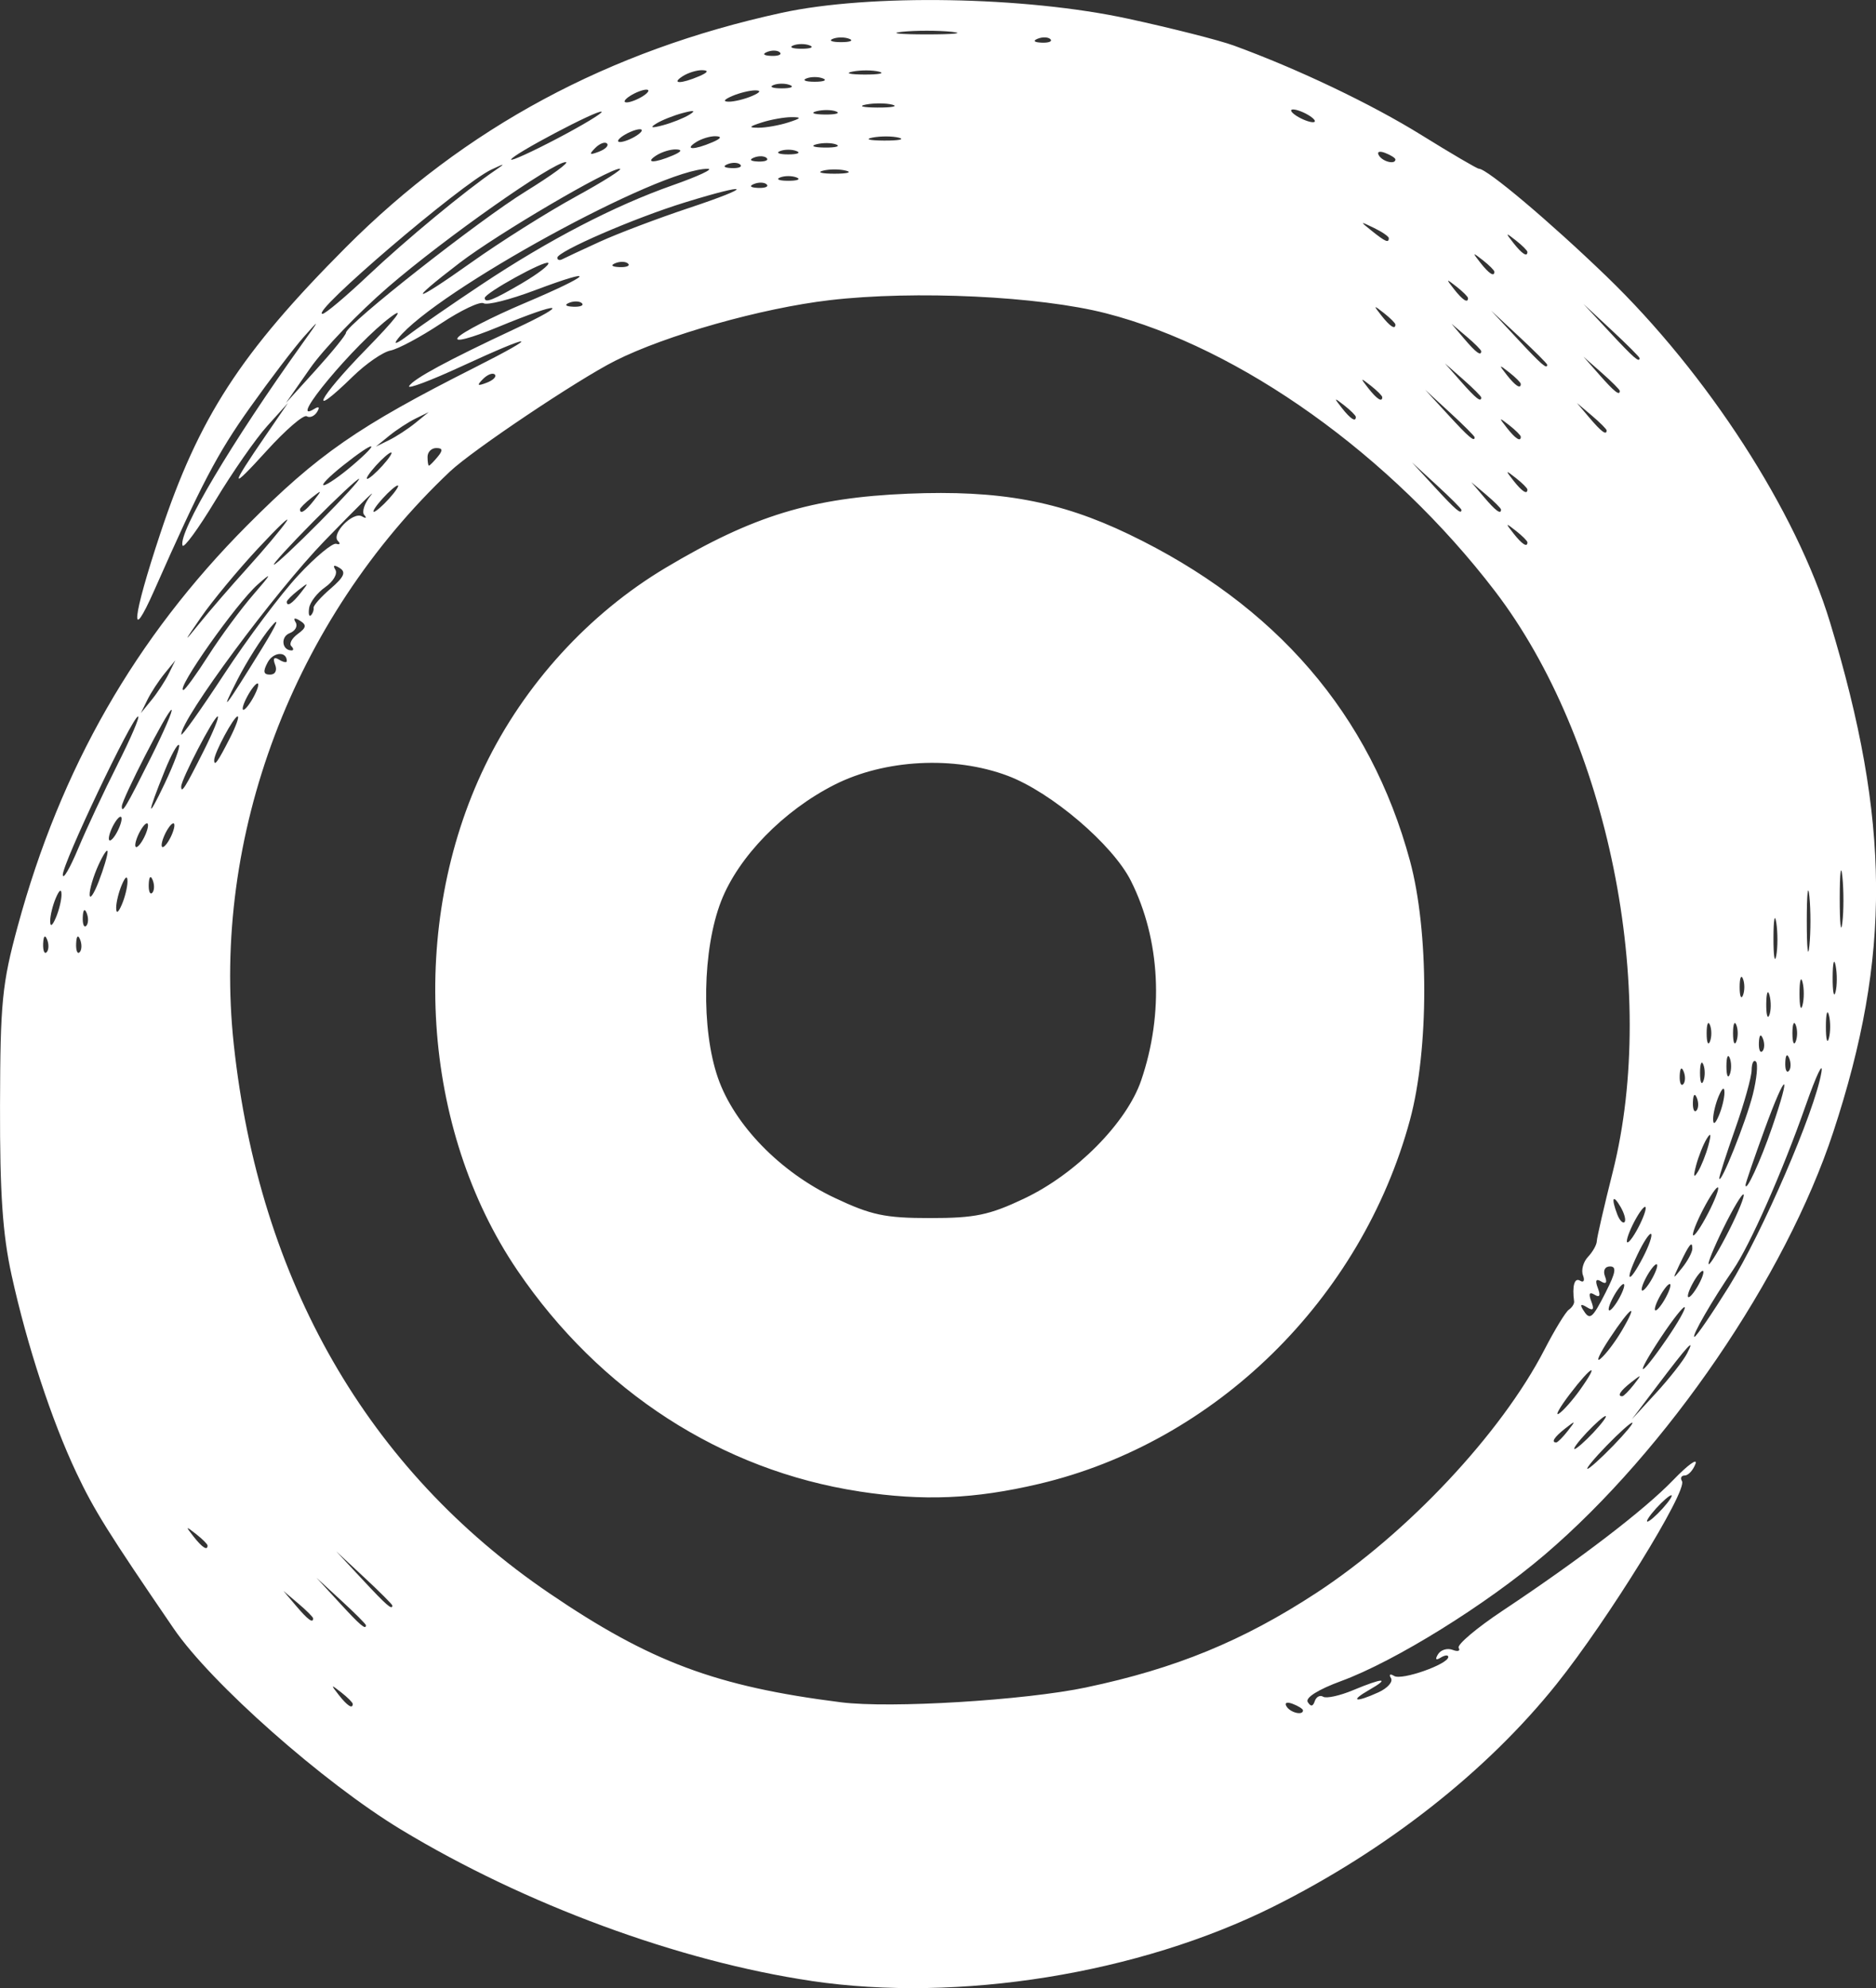 <?xml version="1.0" encoding="UTF-8" standalone="no"?>
<!-- Created with Inkscape (http://www.inkscape.org/) -->

<svg
   width="75.217mm"
   height="79.703mm"
   viewBox="0 0 75.217 79.703"
   version="1.1"
   id="svg1"
   xml:space="preserve"
   xmlns="http://www.w3.org/2000/svg"
   xmlns:svg="http://www.w3.org/2000/svg"><rect x="0" y="0" width="75.217" height="79.703" fill="#333333" stroke="none"/><defs
     id="defs1" /><g
     id="layer1"
     transform="translate(-63.68,-122.308)"><path
       style="fill:#ffffff"
       d="m 96.212,201.724 c -5.316,-0.788 -11.492,-3.066 -16.459,-6.071 -3.104,-1.878 -7.609,-5.861 -9.109,-8.055 -2.627,-3.841 -3.192,-4.747 -3.906,-6.257 -0.988,-2.092 -1.977,-5.106 -2.591,-7.902 -0.362,-1.645 -0.474,-3.285 -0.466,-6.798 0.01,-4.16 0.082,-4.891 0.71,-7.202 1.721,-6.333 4.715,-11.562 9.2,-16.069 2.838,-2.852 4.443,-3.965 9.128,-6.33 2.717,-1.372 2.398,-1.399 -0.531,-0.046 -1.243,0.574 -2.19,0.93 -2.104,0.79 0.18,-0.292 1.561,-1.038 4.222,-2.282 2.321,-1.085 1.902,-1.139 -0.655,-0.084 -1.108,0.457 -1.788,0.633 -1.608,0.417 0.171,-0.206 1.372,-0.824 2.668,-1.373 2.74,-1.16 2.994,-1.487 0.395,-0.509 -0.98,0.369 -1.895,0.6 -2.035,0.513 -0.14,-0.086 -0.913,0.281 -1.719,0.816 -0.806,0.535 -1.713,1.02 -2.016,1.079 -0.303,0.058 -0.981,0.526 -1.506,1.038 -1.862,1.819 -1.416,0.899 0.53,-1.091 1.182,-1.21 1.585,-1.734 1.001,-1.303 -1.438,1.06 -4.227,4.405 -3.083,3.698 0.191,-0.118 0.234,-0.072 0.114,0.121 -0.105,0.17 -0.292,0.248 -0.415,0.172 -0.123,-0.076 -0.846,0.547 -1.606,1.385 -1.48,1.63 -1.491,1.504 -0.052,-0.594 l 0.907,-1.323 -0.835,0.926 c -0.459,0.509 -1.392,1.85 -2.073,2.98 -0.681,1.129 -1.275,1.943 -1.32,1.807 -0.175,-0.524 1.971,-4.14 4.806,-8.096 0.714,-0.997 0.717,-1.012 0.053,-0.263 -0.387,0.437 -1.354,1.706 -2.148,2.822 -1.314,1.845 -1.965,3.088 -3.839,7.325 -1.01,2.283 -0.889,1.124 0.236,-2.265 1.547,-4.661 3.221,-7.242 7.441,-11.476 4.782,-4.797 10.531,-7.891 17.477,-9.403 3.52,-0.766 9.751,-0.66 13.891,0.238 1.746,0.379 3.651,0.862 4.233,1.075 2.573,0.939 5.514,2.342 7.524,3.589 1.196,0.742 2.232,1.349 2.302,1.349 0.328,0 2.849,2.126 5.123,4.321 4.047,3.906 7.603,9.41 8.955,13.859 2.424,7.982 2.459,13.375 0.13,20.445 -1.907,5.788 -6.664,12.756 -11.565,16.938 -2.352,2.007 -6.005,4.274 -8.163,5.067 -0.918,0.337 -1.447,0.669 -1.341,0.841 0.12,0.195 0.209,0.184 0.282,-0.035 0.059,-0.176 0.21,-0.255 0.337,-0.177 0.127,0.078 0.667,-0.04 1.2,-0.263 1.207,-0.504 1.515,-0.508 0.641,-0.008 -0.797,0.456 -0.552,0.517 0.376,0.094 0.366,-0.167 0.591,-0.423 0.501,-0.57 -0.091,-0.148 -0.034,-0.186 0.129,-0.085 0.301,0.186 2.169,-0.472 2.169,-0.763 0,-0.089 -0.137,-0.076 -0.305,0.027 -0.195,0.121 -0.233,0.072 -0.106,-0.135 0.11,-0.178 0.373,-0.257 0.584,-0.176 0.211,0.081 0.321,0.045 0.244,-0.079 -0.077,-0.125 0.715,-0.795 1.76,-1.49 3.095,-2.058 5.691,-4.045 6.836,-5.234 0.59,-0.612 0.994,-0.905 0.897,-0.651 -0.097,0.255 -0.289,0.463 -0.428,0.463 -0.139,0 -0.189,0.102 -0.112,0.226 0.234,0.379 -2.979,5.578 -5.033,8.143 -2.798,3.495 -6.815,6.65 -11.347,8.914 -5.393,2.694 -12.619,3.858 -18.521,2.982 z m 19.711,-10.845 c 0,-0.057 -0.185,-0.175 -0.411,-0.262 -0.235,-0.09 -0.342,-0.046 -0.249,0.104 0.155,0.251 0.66,0.372 0.66,0.158 z m -38.1,-0.26 c 0,-0.055 -0.208,-0.263 -0.463,-0.463 -0.42,-0.329 -0.429,-0.32 -0.1,0.1 0.346,0.441 0.563,0.581 0.563,0.363 z m 29.42,-0.665 c 3.568,-0.751 6.272,-1.861 9.209,-3.781 3.662,-2.394 7.418,-6.399 9.152,-9.757 0.409,-0.792 0.848,-1.512 0.977,-1.601 0.129,-0.089 0.224,-0.238 0.212,-0.331 -0.084,-0.625 0.015,-0.97 0.239,-0.832 0.145,0.09 0.197,-0.006 0.117,-0.215 -0.08,-0.207 0.011,-0.541 0.201,-0.741 0.19,-0.201 0.349,-0.484 0.353,-0.629 0.004,-0.146 0.292,-1.396 0.64,-2.778 1.846,-7.336 -0.185,-17.348 -4.724,-23.283 -4.162,-5.442 -10.2,-9.754 -15.6,-11.139 -2.675,-0.686 -7.661,-0.923 -11.067,-0.526 -2.736,0.319 -6.585,1.408 -8.62,2.437 -1.51,0.764 -5.706,3.578 -6.612,4.434 -6.286,5.941 -9.565,14.629 -8.667,22.966 1.022,9.49 5.371,17.054 12.653,22.005 4.048,2.752 6.686,3.738 11.696,4.371 1.979,0.25 7.363,-0.078 9.841,-0.599 z m -9.112,-7.854 c -5.518,-0.846 -10.409,-4.007 -13.704,-8.858 -3.853,-5.673 -4.381,-13.856 -1.305,-20.226 1.579,-3.269 4.167,-6.107 7.245,-7.944 3.503,-2.091 5.868,-2.813 9.723,-2.972 3.662,-0.151 6.069,0.291 8.848,1.625 5.903,2.833 9.682,7.222 11.273,13.09 0.765,2.822 0.765,7.573 0,10.395 -1.948,7.185 -7.795,12.92 -14.872,14.588 -2.585,0.609 -4.643,0.696 -7.209,0.303 z m 6.621,-11.746 c 2.068,-0.978 4.099,-3.03 4.681,-4.728 0.923,-2.694 0.772,-5.653 -0.41,-8.005 -0.731,-1.456 -3.195,-3.556 -4.941,-4.212 -2.147,-0.806 -4.925,-0.662 -6.944,0.36 -2.049,1.038 -3.853,2.889 -4.544,4.665 -0.749,1.923 -0.807,5.129 -0.129,7.084 0.654,1.885 2.494,3.778 4.675,4.81 1.472,0.696 2.021,0.813 3.835,0.813 1.798,0 2.367,-0.118 3.778,-0.786 z m -26.4,17.11 c 0,-0.044 -0.446,-0.491 -0.992,-0.992 l -0.992,-0.912 0.912,0.992 c 0.849,0.924 1.073,1.114 1.073,0.912 z m -2.117,-0.275 c 0,-0.05 -0.268,-0.318 -0.595,-0.595 l -0.595,-0.504 0.504,0.595 c 0.474,0.559 0.687,0.716 0.687,0.504 z m 3.175,-0.516 c 0,-0.043 -0.506,-0.549 -1.124,-1.124 l -1.124,-1.046 1.046,1.124 c 0.973,1.046 1.203,1.246 1.203,1.046 z m -7.408,-2.403 c 0,-0.055 -0.208,-0.263 -0.463,-0.463 -0.42,-0.329 -0.429,-0.32 -0.1,0.1 0.346,0.441 0.563,0.581 0.563,0.363 z m 58.341,-1.488 c 0.263,-0.291 0.419,-0.529 0.347,-0.529 -0.073,0 -0.348,0.238 -0.611,0.529 -0.263,0.291 -0.419,0.529 -0.347,0.529 0.073,0 0.348,-0.238 0.611,-0.529 z m -1.984,-2.514 c 0.494,-0.509 0.838,-0.926 0.765,-0.926 -0.073,0 -0.536,0.417 -1.03,0.926 -0.494,0.509 -0.838,0.926 -0.765,0.926 0.073,0 0.536,-0.417 1.03,-0.926 z m -0.794,-0.529 c 0.342,-0.364 0.562,-0.661 0.489,-0.661 -0.073,0 -0.412,0.298 -0.754,0.661 -0.342,0.364 -0.562,0.661 -0.489,0.661 0.073,0 0.412,-0.298 0.754,-0.661 z m -1.025,-0.066 c 0.329,-0.42 0.32,-0.429 -0.1,-0.1 -0.441,0.346 -0.581,0.563 -0.363,0.563 0.055,0 0.263,-0.208 0.463,-0.463 z m 0.501,-1.662 c 0.799,-1.122 0.465,-0.974 -0.419,0.186 -0.407,0.534 -0.606,0.888 -0.441,0.786 0.165,-0.102 0.552,-0.539 0.86,-0.971 z m 4.283,-1.447 c 0.347,-0.671 0.043,-0.34 -1.215,1.323 l -1.001,1.323 0.971,-1.058 c 0.534,-0.582 1.094,-1.296 1.245,-1.587 z m -2.138,1.257 c 0.329,-0.42 0.32,-0.429 -0.1,-0.1 -0.441,0.346 -0.581,0.563 -0.363,0.563 0.055,0 0.263,-0.208 0.463,-0.463 z m 1.302,-1.805 c 0.458,-0.665 0.79,-1.251 0.74,-1.302 -0.051,-0.051 -0.48,0.493 -0.954,1.209 -1.086,1.641 -0.905,1.719 0.214,0.092 z m -1.784,-0.358 c 0.706,-1.203 0.369,-0.988 -0.488,0.31 -0.408,0.618 -0.573,0.985 -0.366,0.814 0.207,-0.171 0.591,-0.677 0.854,-1.124 z m 4.301,-1.78 c 1.33,-2.135 3.437,-7.01 3.701,-8.565 0.086,-0.506 -0.199,0.092 -0.633,1.329 -0.931,2.653 -2.23,5.591 -2.906,6.575 -0.826,1.202 -1.682,2.686 -1.55,2.686 0.07,0 0.694,-0.911 1.388,-2.024 z m -4.934,0.216 c 0.391,-0.767 0.431,-1.014 0.163,-1.014 -0.206,0 -0.291,0.166 -0.203,0.396 0.098,0.256 0.043,0.329 -0.154,0.207 -0.207,-0.128 -0.25,-0.041 -0.132,0.265 0.117,0.306 0.074,0.392 -0.132,0.265 -0.207,-0.128 -0.25,-0.041 -0.132,0.265 0.128,0.332 0.08,0.396 -0.176,0.237 -0.233,-0.144 -0.287,-0.114 -0.162,0.089 0.283,0.458 0.366,0.395 0.929,-0.709 z m 0.552,0.22 c 0.156,-0.291 0.224,-0.529 0.151,-0.529 -0.073,0 -0.26,0.238 -0.415,0.529 -0.156,0.291 -0.224,0.529 -0.151,0.529 0.073,0 0.26,-0.238 0.415,-0.529 z m 1.852,0 c 0.156,-0.291 0.224,-0.529 0.151,-0.529 -0.073,0 -0.26,0.238 -0.415,0.529 -0.156,0.291 -0.224,0.529 -0.151,0.529 0.073,0 0.26,-0.238 0.415,-0.529 z m 1.323,-0.529 c 0.156,-0.291 0.224,-0.529 0.151,-0.529 -0.073,0 -0.26,0.238 -0.415,0.529 -0.156,0.291 -0.224,0.529 -0.151,0.529 0.073,0 0.26,-0.238 0.415,-0.529 z m -1.852,-0.265 c 0.156,-0.291 0.224,-0.529 0.151,-0.529 -0.073,0 -0.26,0.238 -0.415,0.529 -0.156,0.291 -0.224,0.529 -0.151,0.529 0.073,0 0.26,-0.238 0.415,-0.529 z m -0.384,-0.818 c 0.233,-0.45 0.376,-0.865 0.319,-0.923 -0.057,-0.057 -0.302,0.311 -0.544,0.818 -0.544,1.141 -0.356,1.228 0.226,0.104 z m 1.972,-0.335 c 0,-0.336 -0.122,-0.186 -0.508,0.624 -0.297,0.624 -0.292,0.632 0.096,0.148 0.226,-0.282 0.411,-0.63 0.411,-0.772 z m 1.469,-0.725 c 0.376,-0.742 0.639,-1.394 0.585,-1.448 -0.054,-0.054 -0.418,0.553 -0.809,1.349 -0.391,0.796 -0.654,1.448 -0.585,1.448 0.069,0 0.433,-0.607 0.809,-1.349 z m -3.339,-0.9 c 0,-0.146 -0.17,0.033 -0.378,0.397 -0.208,0.364 -0.378,0.781 -0.378,0.926 0,0.146 0.17,-0.033 0.378,-0.397 0.208,-0.364 0.378,-0.781 0.378,-0.926 z m 2.907,-0.794 c 0,-0.146 -0.228,0.152 -0.507,0.661 -0.279,0.509 -0.507,1.045 -0.507,1.191 0,0.146 0.228,-0.152 0.507,-0.661 0.279,-0.509 0.507,-1.045 0.507,-1.191 z m -3.914,0.747 c -0.312,-0.536 -0.387,-0.365 -0.132,0.301 0.091,0.236 0.221,0.374 0.289,0.306 0.068,-0.068 -0.002,-0.341 -0.157,-0.607 z m 6.069,-3.175 c 0.807,-2.345 0.57,-2.307 -0.288,0.046 -0.424,1.164 -0.771,2.176 -0.771,2.249 0.002,0.337 0.596,-0.949 1.059,-2.296 z m -2.549,0.708 c 0.123,-0.46 0.102,-0.54 -0.068,-0.265 -0.135,0.218 -0.325,0.695 -0.422,1.058 -0.123,0.46 -0.102,0.54 0.068,0.265 0.135,-0.218 0.325,-0.695 0.422,-1.058 z m 1.78,-2.035 c 0.161,-0.638 0.217,-1.235 0.126,-1.326 -0.091,-0.091 -0.169,0.062 -0.172,0.341 -0.003,0.279 -0.3,1.341 -0.66,2.359 -0.36,1.019 -0.647,1.912 -0.637,1.984 0.04,0.299 1.073,-2.283 1.343,-3.358 z m -1.136,-0.081 c 0,-0.25 -0.084,-0.201 -0.227,0.132 -0.125,0.291 -0.227,0.708 -0.227,0.926 0,0.25 0.084,0.201 0.227,-0.132 0.125,-0.291 0.227,-0.708 0.227,-0.926 z m -1.105,0.215 c -0.085,-0.211 -0.147,-0.148 -0.16,0.16 -0.011,0.279 0.051,0.435 0.139,0.347 0.088,-0.088 0.097,-0.316 0.021,-0.507 z m -0.529,-1.058 c -0.085,-0.211 -0.147,-0.148 -0.16,0.16 -0.011,0.279 0.051,0.435 0.139,0.347 0.088,-0.088 0.097,-0.316 0.021,-0.507 z m 0.788,-0.281 c -0.073,-0.182 -0.133,-0.033 -0.133,0.331 0,0.364 0.06,0.513 0.133,0.331 0.073,-0.182 0.073,-0.48 0,-0.661 z m 1.058,-0.265 c -0.073,-0.182 -0.133,-0.033 -0.133,0.331 0,0.364 0.06,0.513 0.133,0.331 0.073,-0.182 0.073,-0.48 0,-0.661 z m 2.387,0.017 c -0.085,-0.211 -0.147,-0.148 -0.16,0.16 -0.011,0.279 0.051,0.435 0.139,0.347 0.088,-0.088 0.097,-0.316 0.021,-0.507 z m -1.058,-0.794 c -0.085,-0.211 -0.147,-0.148 -0.16,0.16 -0.011,0.279 0.051,0.435 0.139,0.347 0.088,-0.088 0.097,-0.316 0.021,-0.507 z m -2.122,-0.546 c -0.073,-0.182 -0.133,-0.033 -0.133,0.331 0,0.364 0.06,0.513 0.133,0.331 0.073,-0.182 0.073,-0.48 0,-0.661 z m 1.058,0 c -0.073,-0.182 -0.133,-0.033 -0.133,0.331 0,0.364 0.06,0.513 0.133,0.331 0.073,-0.182 0.073,-0.48 0,-0.661 z m 2.381,0 c -0.073,-0.182 -0.133,-0.033 -0.133,0.331 0,0.364 0.06,0.513 0.133,0.331 0.073,-0.182 0.073,-0.48 0,-0.661 z m 1.33,-0.397 c -0.067,-0.255 -0.121,-0.046 -0.121,0.463 0,0.509 0.054,0.718 0.121,0.463 0.067,-0.255 0.067,-0.671 0,-0.926 z m -2.38,-0.789 c -0.067,-0.257 -0.126,-0.111 -0.132,0.326 -0.005,0.437 0.05,0.647 0.122,0.468 0.072,-0.179 0.077,-0.536 0.01,-0.794 z m 1.322,-0.534 c -0.067,-0.255 -0.121,-0.046 -0.121,0.463 0,0.509 0.054,0.718 0.121,0.463 0.067,-0.255 0.067,-0.671 0,-0.926 z m -2.388,-0.132 c -0.073,-0.182 -0.133,-0.033 -0.133,0.331 0,0.364 0.06,0.513 0.133,0.331 0.073,-0.182 0.073,-0.48 0,-0.661 z m 3.716,-0.526 c -0.063,-0.329 -0.117,-0.122 -0.12,0.46 -0.003,0.582 0.049,0.851 0.115,0.598 0.066,-0.253 0.069,-0.729 0.005,-1.058 z m -2.379,-1.719 c -0.061,-0.402 -0.112,-0.136 -0.114,0.592 -0.002,0.728 0.048,1.057 0.111,0.731 0.063,-0.325 0.064,-0.921 0.004,-1.323 z m 1.326,-1.062 c -0.057,-0.546 -0.104,-0.099 -0.104,0.992 0,1.091 0.047,1.538 0.104,0.992 0.057,-0.546 0.057,-1.439 0,-1.984 z m -70.656,1.736 c -0.085,-0.211 -0.147,-0.148 -0.16,0.16 -0.011,0.279 0.051,0.435 0.139,0.347 0.088,-0.088 0.097,-0.316 0.021,-0.507 z m 1.323,0 c -0.085,-0.211 -0.147,-0.148 -0.16,0.16 -0.011,0.279 0.051,0.435 0.139,0.347 0.088,-0.088 0.097,-0.316 0.021,-0.507 z m 70.656,-2.524 c -0.057,-0.549 -0.105,-0.165 -0.106,0.854 -0.001,1.019 0.046,1.468 0.104,0.998 0.059,-0.47 0.059,-1.303 0.002,-1.852 z m -71.403,0.722 c 0,-0.25 -0.084,-0.201 -0.227,0.132 -0.125,0.291 -0.227,0.708 -0.227,0.926 0,0.25 0.084,0.201 0.227,-0.132 0.125,-0.291 0.227,-0.708 0.227,-0.926 z m 1.012,0.744 c -0.085,-0.211 -0.147,-0.148 -0.16,0.16 -0.011,0.279 0.051,0.435 0.139,0.347 0.088,-0.088 0.097,-0.316 0.021,-0.507 z m 1.634,-1.273 c 0,-0.25 -0.084,-0.201 -0.227,0.132 -0.125,0.291 -0.227,0.708 -0.227,0.926 0,0.25 0.084,0.201 0.227,-0.132 0.125,-0.291 0.227,-0.708 0.227,-0.926 z m -0.798,-1.191 c -7.4e-4,-0.146 -0.165,0.093 -0.365,0.529 -0.2,0.437 -0.36,0.972 -0.355,1.191 0.004,0.218 0.169,-0.02 0.365,-0.529 0.196,-0.509 0.356,-1.045 0.355,-1.191 z m 1.81,1.141 c -0.085,-0.211 -0.147,-0.148 -0.16,0.16 -0.011,0.279 0.051,0.435 0.139,0.347 0.088,-0.088 0.097,-0.316 0.021,-0.507 z m -1.409,-4.647 c 0.534,-1.055 0.903,-1.918 0.821,-1.918 -0.227,0 -3.028,5.894 -3.018,6.35 0.005,0.218 0.283,-0.258 0.618,-1.058 0.335,-0.8 1.046,-2.318 1.58,-3.373 z m 1.22,2.447 c 0,-0.146 -0.115,-0.086 -0.256,0.132 -0.141,0.218 -0.256,0.516 -0.256,0.661 0,0.146 0.115,0.086 0.256,-0.132 0.141,-0.218 0.256,-0.516 0.256,-0.661 z m 1.058,0 c 0,-0.146 -0.115,-0.086 -0.256,0.132 -0.141,0.218 -0.256,0.516 -0.256,0.661 0,0.146 0.115,0.086 0.256,-0.132 0.141,-0.218 0.256,-0.516 0.256,-0.661 z m -2.117,-0.265 c 0,-0.146 -0.115,-0.086 -0.256,0.132 -0.141,0.218 -0.256,0.516 -0.256,0.661 0,0.146 0.115,0.086 0.256,-0.132 0.141,-0.218 0.256,-0.516 0.256,-0.661 z m 2.3,-2.956 c -0.06,-0.06 -0.316,0.402 -0.568,1.026 -0.732,1.81 -0.731,2.05 0.002,0.506 0.371,-0.783 0.626,-1.472 0.566,-1.532 z m -1.129,0.508 c 0.528,-1.055 0.901,-1.918 0.828,-1.918 -0.148,0 -1.991,3.586 -1.991,3.874 0,0.313 0.172,0.024 1.163,-1.956 z m 2.117,-0.265 c 0.384,-0.764 0.638,-1.389 0.565,-1.389 -0.149,0 -1.464,2.527 -1.464,2.813 0,0.3 0.161,0.045 0.899,-1.424 z m 1.059,-0.529 c 0.241,-0.473 0.378,-0.86 0.305,-0.86 -0.152,0 -0.94,1.467 -0.94,1.751 0,0.276 0.143,0.075 0.635,-0.891 z m 2.733,-6.512 c 0.694,-0.745 1.382,-1.316 1.527,-1.268 0.146,0.047 0.175,-0.004 0.066,-0.113 -0.282,-0.282 0.604,-1.191 0.962,-0.987 0.162,0.093 0.205,0.069 0.095,-0.053 -0.11,-0.122 0.009,-0.479 0.265,-0.793 0.256,-0.315 -0.582,0.51 -1.861,1.832 -1.992,2.059 -5.746,7.13 -5.742,7.757 8.3e-4,0.112 0.772,-0.972 1.714,-2.409 0.942,-1.437 2.281,-3.222 2.975,-3.966 z m -5.186,3.933 0.26,-0.529 -0.431,0.529 c -0.237,0.291 -0.548,0.767 -0.691,1.058 l -0.26,0.529 0.431,-0.529 c 0.237,-0.291 0.548,-0.767 0.691,-1.058 z m 3.744,-1.024 c 0.598,-0.97 0.736,-1.306 0.342,-0.838 -0.362,0.431 -0.965,1.383 -1.34,2.117 -0.756,1.478 -0.5,1.149 0.998,-1.279 z m -0.339,1.95 c 0.156,-0.291 0.224,-0.529 0.151,-0.529 -0.073,0 -0.26,0.238 -0.415,0.529 -0.156,0.291 -0.224,0.529 -0.151,0.529 0.073,0 0.26,-0.238 0.415,-0.529 z m -1.814,-1.654 c 0.488,-0.764 1.301,-1.865 1.806,-2.447 0.731,-0.842 0.765,-0.923 0.169,-0.397 -0.858,0.757 -3.308,4.233 -2.983,4.233 0.066,0 0.52,-0.625 1.008,-1.389 z m 2.67,0.376 c -0.099,-0.258 -0.044,-0.329 0.158,-0.205 0.17,0.105 0.31,0.132 0.31,0.059 0,-0.406 -0.541,-0.371 -0.766,0.05 -0.197,0.367 -0.173,0.492 0.094,0.492 0.209,0 0.294,-0.165 0.205,-0.396 z m 0.648,-0.746 c -0.095,-0.095 0.022,-0.315 0.261,-0.489 0.344,-0.251 0.362,-0.361 0.087,-0.53 -0.216,-0.134 -0.281,-0.11 -0.174,0.064 0.094,0.153 -0.014,0.349 -0.24,0.436 -0.373,0.143 -0.311,0.691 0.078,0.691 0.088,0 0.083,-0.077 -0.011,-0.172 z m -1.759,-3.135 c 0.66,-0.728 1.36,-1.561 1.558,-1.852 0.197,-0.291 -0.308,0.185 -1.121,1.058 -0.814,0.873 -1.85,2.123 -2.302,2.778 -0.699,1.012 -0.711,1.051 -0.078,0.265 0.41,-0.509 1.284,-1.521 1.944,-2.249 z m 2.653,1.602 c -0.016,-0.089 0.292,-0.437 0.683,-0.773 0.541,-0.466 0.628,-0.663 0.362,-0.827 -0.224,-0.138 -0.285,-0.113 -0.171,0.072 0.098,0.158 -0.085,0.471 -0.406,0.696 -0.321,0.225 -0.612,0.601 -0.646,0.836 -0.035,0.235 -0.002,0.367 0.072,0.293 0.074,-0.074 0.122,-0.207 0.106,-0.296 z m -0.511,-0.61 c 0.329,-0.42 0.32,-0.429 -0.1,-0.1 -0.255,0.2 -0.463,0.408 -0.463,0.463 0,0.218 0.217,0.078 0.563,-0.363 z m 0.76,-2.844 c 0.937,-0.946 1.645,-1.72 1.572,-1.72 -0.073,0 -0.899,0.774 -1.837,1.72 -0.937,0.946 -1.645,1.72 -1.572,1.72 0.073,0 0.899,-0.774 1.837,-1.72 z m 48.419,0.826 c 0,-0.055 -0.208,-0.263 -0.463,-0.463 -0.42,-0.329 -0.429,-0.32 -0.1,0.1 0.346,0.441 0.563,0.581 0.563,0.363 z m -48.65,-1.686 c 0.329,-0.42 0.32,-0.429 -0.1,-0.1 -0.255,0.2 -0.463,0.408 -0.463,0.463 0,0.218 0.217,0.078 0.563,-0.363 z m 3.009,-0.066 c 0.263,-0.291 0.419,-0.529 0.347,-0.529 -0.073,0 -0.348,0.238 -0.611,0.529 -0.263,0.291 -0.419,0.529 -0.347,0.529 0.073,0 0.348,-0.238 0.611,-0.529 z m 42.995,0.449 c 0,-0.044 -0.446,-0.491 -0.992,-0.992 l -0.992,-0.912 0.912,0.992 c 0.849,0.923 1.073,1.114 1.073,0.912 z m 1.587,-0.011 c 0,-0.05 -0.268,-0.318 -0.595,-0.595 l -0.595,-0.504 0.504,0.595 c 0.474,0.559 0.687,0.716 0.687,0.504 z m 1.058,-0.802 c 0,-0.055 -0.208,-0.263 -0.463,-0.463 -0.42,-0.329 -0.429,-0.32 -0.1,0.1 0.346,0.441 0.563,0.581 0.563,0.363 z m -47.106,-0.969 c 1.195,-1.022 0.902,-1.014 -0.387,0.011 -0.549,0.437 -0.893,0.789 -0.764,0.783 0.129,-0.006 0.647,-0.363 1.151,-0.794 z m 1.201,0.011 c 0.263,-0.291 0.419,-0.529 0.347,-0.529 -0.073,0 -0.348,0.238 -0.611,0.529 -0.263,0.291 -0.419,0.529 -0.347,0.529 0.073,0 0.348,-0.238 0.611,-0.529 z m 2.212,-0.353 c 0.219,-0.264 0.205,-0.353 -0.056,-0.353 -0.192,0 -0.349,0.159 -0.349,0.353 0,0.194 0.025,0.353 0.056,0.353 0.031,0 0.188,-0.159 0.349,-0.353 z m -0.889,-1.362 0.529,-0.431 -0.529,0.26 c -0.291,0.143 -0.767,0.454 -1.058,0.691 l -0.529,0.431 0.529,-0.26 c 0.291,-0.143 0.767,-0.454 1.058,-0.691 z m 42.466,0.576 c 0,-0.044 -0.446,-0.491 -0.992,-0.992 l -0.992,-0.912 0.912,0.992 c 0.849,0.924 1.073,1.114 1.073,0.912 z m 1.852,-0.019 c 0,-0.055 -0.208,-0.263 -0.463,-0.463 -0.42,-0.329 -0.429,-0.32 -0.1,0.1 0.346,0.441 0.563,0.581 0.563,0.363 z m 3.44,-0.256 c 0,-0.05 -0.268,-0.318 -0.595,-0.595 l -0.595,-0.504 0.504,0.595 c 0.474,0.559 0.687,0.716 0.687,0.504 z m -10.054,-0.538 c 0,-0.055 -0.208,-0.263 -0.463,-0.463 -0.42,-0.329 -0.429,-0.32 -0.1,0.1 0.346,0.441 0.563,0.581 0.563,0.363 z m -40.491,-3.376 c 0.02,-0.334 5.33,-4.51 7.201,-5.663 1.052,-0.649 1.777,-1.179 1.612,-1.179 -0.515,0 -4.859,3.056 -7.12,5.008 -1.185,1.023 -2.592,2.488 -3.127,3.255 l -0.973,1.394 1.199,-1.323 c 0.659,-0.728 1.203,-1.399 1.209,-1.492 z m 41.55,2.582 c 0,-0.055 -0.208,-0.263 -0.463,-0.463 -0.42,-0.329 -0.429,-0.32 -0.1,0.1 0.346,0.441 0.563,0.581 0.563,0.363 z m 3.969,0.014 c 0,-0.047 -0.327,-0.375 -0.728,-0.728 l -0.728,-0.641 0.641,0.728 c 0.6,0.68 0.814,0.849 0.814,0.641 z m 5.556,-0.265 c 0,-0.047 -0.327,-0.375 -0.728,-0.728 l -0.728,-0.641 0.641,0.728 c 0.6,0.68 0.814,0.849 0.814,0.641 z M 83.519,137.323 c -0.082,-0.082 -0.295,-1.6e-4 -0.474,0.181 -0.259,0.261 -0.229,0.292 0.148,0.148 0.261,-0.099 0.408,-0.247 0.326,-0.329 z m 41.136,0.378 c 0,-0.055 -0.208,-0.263 -0.463,-0.463 -0.42,-0.329 -0.429,-0.32 -0.1,0.1 0.346,0.441 0.563,0.581 0.563,0.363 z m 1.058,-0.772 c 0,-0.043 -0.506,-0.549 -1.124,-1.124 l -1.124,-1.046 1.046,1.124 c 0.973,1.046 1.203,1.246 1.203,1.046 z m 3.704,-0.265 c 0,-0.043 -0.506,-0.549 -1.124,-1.124 l -1.124,-1.046 1.046,1.124 c 0.973,1.046 1.203,1.246 1.203,1.046 z m -6.35,-0.277 c 0,-0.05 -0.268,-0.318 -0.595,-0.595 l -0.595,-0.504 0.504,0.595 c 0.474,0.559 0.687,0.716 0.687,0.504 z m -40.084,-2.669 c 2.699,-1.795 5.326,-3.159 7.673,-3.985 1.019,-0.359 1.651,-0.654 1.406,-0.657 -1.904,-0.024 -10.913,4.909 -12.42,6.8 -0.224,0.281 -0.06,0.225 0.431,-0.148 0.437,-0.332 1.746,-1.236 2.91,-2.01 z m 36.645,1.602 c 0,-0.055 -0.208,-0.263 -0.463,-0.463 -0.42,-0.329 -0.429,-0.32 -0.1,0.1 0.346,0.441 0.563,0.581 0.563,0.363 z m -41.186,-1.97 c 1.509,-1.426 3.922,-3.421 5.102,-4.219 0.416,-0.282 0.39,-0.285 -0.164,-0.023 -1.206,0.571 -7.306,5.783 -6.769,5.783 0.11,0 0.934,-0.693 1.831,-1.541 z m 8.571,1.116 c -0.088,-0.088 -0.316,-0.097 -0.507,-0.021 -0.211,0.085 -0.148,0.147 0.16,0.16 0.279,0.011 0.435,-0.051 0.347,-0.139 z m -0.259,-4.269 c 1.128,-0.617 1.927,-1.123 1.775,-1.124 -0.448,-0.005 -4.899,2.61 -6.413,3.768 -2.184,1.67 -1.893,1.664 0.461,-0.01 1.17,-0.832 3.049,-2.016 4.177,-2.633 z m -2.152,3.47 c 0.651,-0.381 1.128,-0.749 1.06,-0.817 -0.126,-0.126 -2.546,1.208 -2.546,1.404 0,0.22 0.335,0.088 1.486,-0.586 z m 37.937,0.594 c 0,-0.055 -0.208,-0.263 -0.463,-0.463 -0.42,-0.329 -0.429,-0.32 -0.1,0.1 0.346,0.441 0.563,0.581 0.563,0.363 z m 1.058,-1.058 c 0,-0.055 -0.208,-0.263 -0.463,-0.463 -0.42,-0.329 -0.429,-0.32 -0.1,0.1 0.346,0.441 0.563,0.581 0.563,0.363 z m -34.732,-0.325 c -0.088,-0.088 -0.316,-0.097 -0.507,-0.021 -0.211,0.085 -0.148,0.147 0.16,0.16 0.279,0.011 0.435,-0.051 0.347,-0.139 z m -1.136,-0.879 c 0.718,-0.329 2.326,-0.937 3.572,-1.352 2.634,-0.877 2.517,-1.048 -0.154,-0.225 -2.023,0.623 -5.121,1.965 -5.121,2.219 0,0.09 0.089,0.118 0.198,0.06 0.109,-0.057 0.786,-0.373 1.504,-0.702 z m 37.191,0.41 c 0,-0.055 -0.208,-0.263 -0.463,-0.463 -0.42,-0.329 -0.429,-0.32 -0.1,0.1 0.346,0.441 0.563,0.581 0.563,0.363 z m -5.556,-0.552 c 0,-0.068 -0.268,-0.253 -0.595,-0.411 -0.572,-0.277 -0.575,-0.272 -0.082,0.123 0.54,0.432 0.677,0.491 0.677,0.288 z m -24.942,-2.154 c -0.088,-0.088 -0.316,-0.097 -0.507,-0.021 -0.211,0.085 -0.148,0.147 0.16,0.16 0.279,0.011 0.435,-0.051 0.347,-0.139 z m 1.196,-0.28 c -0.182,-0.073 -0.48,-0.073 -0.661,0 -0.182,0.073 -0.033,0.133 0.331,0.133 0.364,0 0.513,-0.06 0.331,-0.133 z m 1.984,-0.272 c -0.255,-0.067 -0.671,-0.067 -0.926,0 -0.255,0.067 -0.046,0.121 0.463,0.121 0.509,0 0.718,-0.054 0.463,-0.121 z m -4.239,-0.242 c -0.088,-0.088 -0.316,-0.097 -0.507,-0.021 -0.211,0.085 -0.148,0.147 0.16,0.16 0.279,0.011 0.435,-0.051 0.347,-0.139 z m -5.561,-2.121 c -0.115,-0.115 -3.628,1.741 -3.628,1.916 0,0.071 0.837,-0.311 1.859,-0.848 1.023,-0.537 1.819,-1.018 1.769,-1.068 z m 2.854,1.752 c 0.349,-0.15 0.394,-0.232 0.132,-0.242 -0.218,-0.008 -0.575,0.101 -0.794,0.242 -0.484,0.313 -0.066,0.313 0.661,0 z m 3.765,0.105 c -0.088,-0.088 -0.316,-0.097 -0.507,-0.021 -0.211,0.085 -0.148,0.147 0.16,0.16 0.279,0.011 0.435,-0.051 0.347,-0.139 z m 25.207,0.056 c 0,-0.057 -0.185,-0.175 -0.411,-0.262 -0.235,-0.09 -0.342,-0.046 -0.249,0.104 0.155,0.251 0.66,0.372 0.66,0.158 z m -31.611,-0.639 c -0.082,-0.082 -0.295,-1.7e-4 -0.474,0.181 -0.259,0.261 -0.229,0.292 0.148,0.148 0.261,-0.099 0.408,-0.247 0.326,-0.329 z m 7.6,0.303 c -0.182,-0.073 -0.48,-0.073 -0.661,0 -0.182,0.073 -0.033,0.133 0.331,0.133 0.364,0 0.513,-0.06 0.331,-0.133 z m -3.373,-0.354 c 0.349,-0.15 0.394,-0.232 0.132,-0.242 -0.218,-0.008 -0.575,0.101 -0.794,0.242 -0.484,0.313 -0.066,0.313 0.661,0 z m 4.966,0.091 c -0.179,-0.072 -0.536,-0.077 -0.794,-0.01 -0.257,0.067 -0.111,0.126 0.326,0.132 0.437,0.005 0.647,-0.05 0.468,-0.122 z m -8.009,-0.356 c 0.218,-0.141 0.278,-0.256 0.132,-0.256 -0.146,0 -0.443,0.115 -0.661,0.256 -0.218,0.141 -0.278,0.256 -0.132,0.256 0.146,0 0.443,-0.115 0.661,-0.256 z m 10.52,0.083 c -0.253,-0.066 -0.729,-0.069 -1.058,-0.005 -0.329,0.063 -0.122,0.117 0.46,0.12 0.582,0.003 0.851,-0.049 0.598,-0.115 z m -8.404,-0.921 c 0.276,-0.17 0.195,-0.191 -0.265,-0.068 -0.364,0.097 -0.84,0.287 -1.058,0.422 -0.276,0.17 -0.195,0.191 0.265,0.068 0.364,-0.097 0.84,-0.287 1.058,-0.422 z m 3.969,0.309 c 0.524,-0.168 0.551,-0.212 0.132,-0.212 -0.291,0 -0.827,0.095 -1.191,0.212 -0.524,0.168 -0.551,0.212 -0.132,0.212 0.291,0 0.827,-0.095 1.191,-0.212 z m 20.902,-0.265 c -0.218,-0.141 -0.516,-0.256 -0.661,-0.256 -0.146,0 -0.086,0.115 0.132,0.256 0.218,0.141 0.516,0.256 0.661,0.256 0.146,0 0.086,-0.115 -0.132,-0.256 z m -18.979,-0.174 c -0.179,-0.072 -0.536,-0.077 -0.794,-0.01 -0.257,0.067 -0.111,0.126 0.326,0.132 0.437,0.005 0.647,-0.05 0.468,-0.122 z m 2.247,-0.273 c -0.253,-0.066 -0.729,-0.069 -1.058,-0.005 -0.329,0.063 -0.122,0.117 0.46,0.12 0.582,0.003 0.851,-0.049 0.598,-0.115 z m -9.991,-0.347 c 0.218,-0.141 0.278,-0.256 0.132,-0.256 -0.146,0 -0.443,0.115 -0.661,0.256 -0.218,0.141 -0.278,0.256 -0.132,0.256 0.146,0 0.443,-0.115 0.661,-0.256 z m 4.366,0 c 0.334,-0.143 0.382,-0.227 0.132,-0.227 -0.218,0 -0.635,0.102 -0.926,0.227 -0.334,0.143 -0.382,0.227 -0.132,0.227 0.218,0 0.635,-0.102 0.926,-0.227 z m 1.521,-0.44 c -0.182,-0.073 -0.48,-0.073 -0.661,0 -0.182,0.073 -0.033,0.133 0.331,0.133 0.364,0 0.513,-0.06 0.331,-0.133 z m -3.638,-0.354 c 0.349,-0.15 0.394,-0.232 0.132,-0.242 -0.218,-0.008 -0.575,0.101 -0.794,0.242 -0.484,0.313 -0.066,0.313 0.661,0 z m 4.961,0.089 c -0.182,-0.073 -0.48,-0.073 -0.661,0 -0.182,0.073 -0.033,0.133 0.331,0.133 0.364,0 0.513,-0.06 0.331,-0.133 z m 2.252,-0.271 c -0.253,-0.066 -0.729,-0.069 -1.058,-0.005 -0.329,0.063 -0.122,0.117 0.46,0.12 0.582,0.003 0.851,-0.049 0.598,-0.115 z m -3.977,-0.772 c -0.088,-0.088 -0.316,-0.097 -0.507,-0.021 -0.211,0.085 -0.148,0.147 0.16,0.16 0.279,0.011 0.435,-0.051 0.347,-0.139 z m 1.196,-0.28 c -0.182,-0.073 -0.48,-0.073 -0.661,0 -0.182,0.073 -0.033,0.133 0.331,0.133 0.364,0 0.513,-0.06 0.331,-0.133 z m 1.587,-0.265 c -0.182,-0.073 -0.48,-0.073 -0.661,0 -0.182,0.073 -0.033,0.133 0.331,0.133 0.364,0 0.513,-0.06 0.331,-0.133 z m 8.064,0.015 c -0.088,-0.088 -0.316,-0.097 -0.507,-0.021 -0.211,0.085 -0.148,0.147 0.16,0.16 0.279,0.011 0.435,-0.051 0.347,-0.139 z m -3.963,-0.297 c -0.546,-0.057 -1.439,-0.057 -1.984,0 -0.546,0.057 -0.099,0.104 0.992,0.104 1.091,0 1.538,-0.047 0.992,-0.104 z"
       id="path1" /></g></svg>
